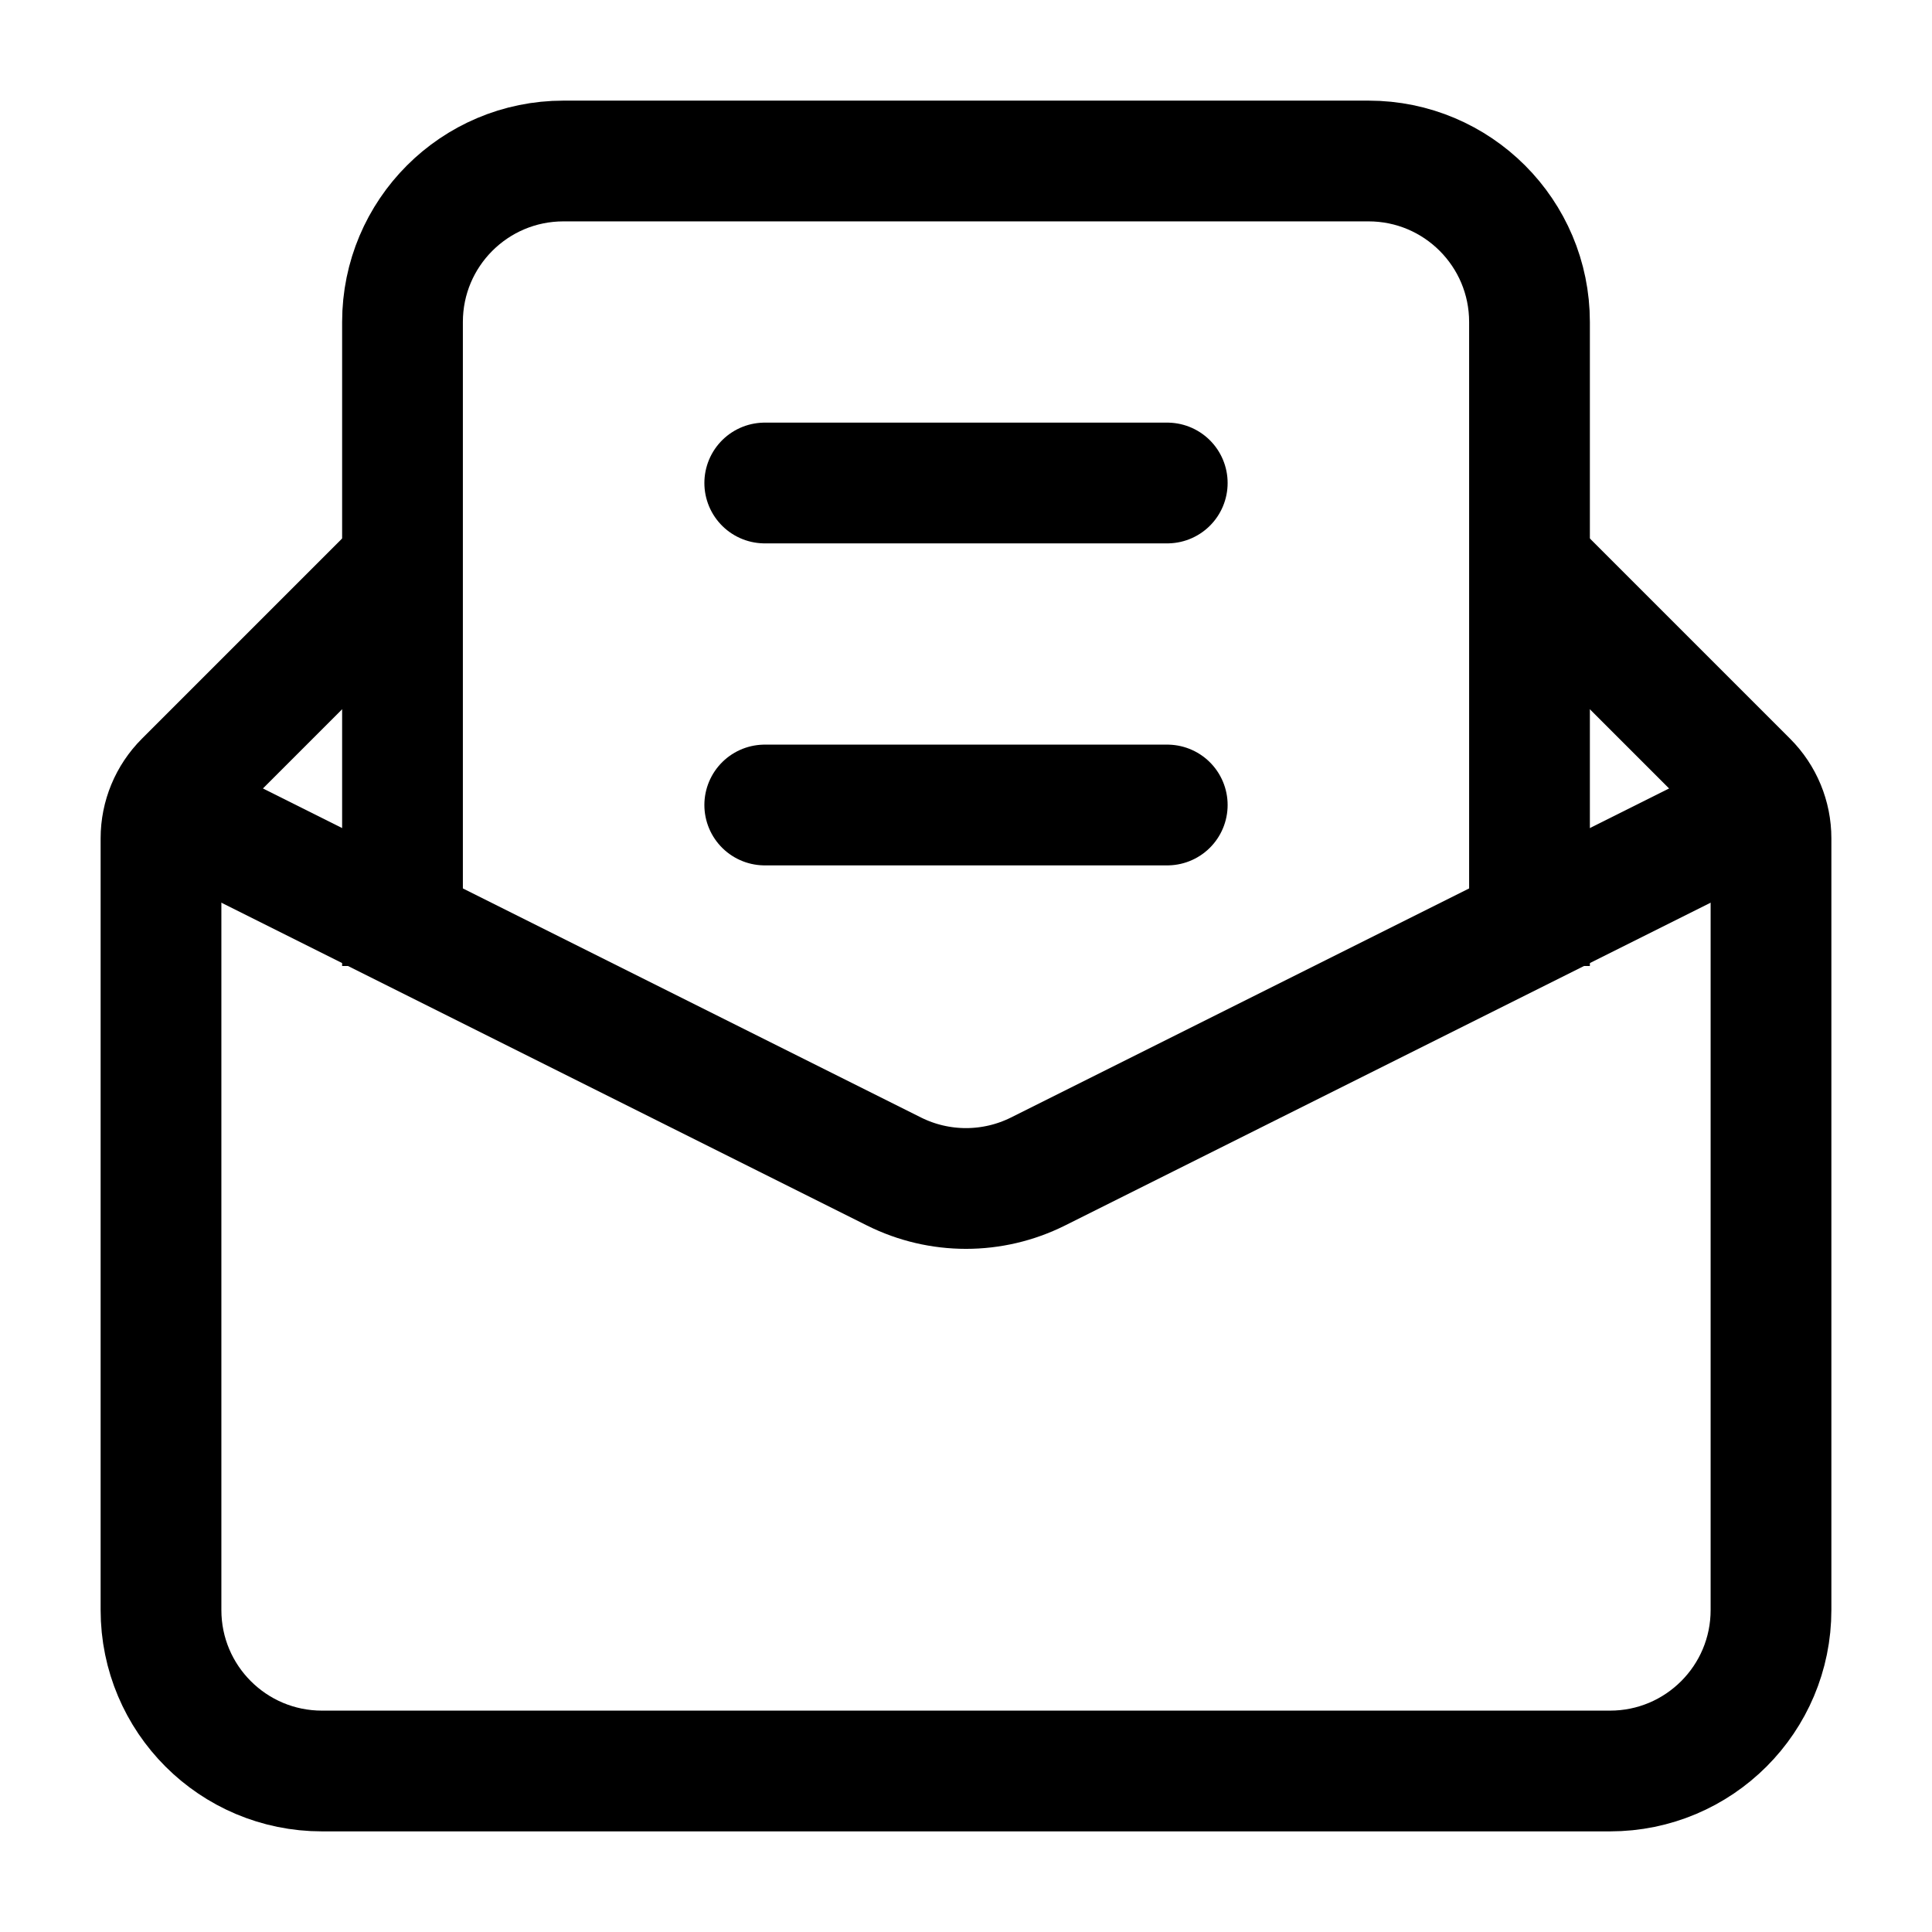 <svg width="24" height="24" viewBox="0 0 24 24" fill="none" xmlns="http://www.w3.org/2000/svg">
    <path d="M5 12V4C5 2.895 5.895 2 7 2H17C18.105 2 19 2.895 19 4V12" stroke="currentColor" stroke-width="1.5"/>
    <path d="M9.5 10H14.5M9.5 6H14.5" stroke="currentColor" stroke-width="1.5" stroke-linecap="round" stroke-linejoin="round"/>
    <path d="M19 7L21.707 9.707C21.895 9.895 22 10.149 22 10.414V20C22 21.105 21.105 22 20 22H4C2.895 22 2 21.105 2 20V10.414C2 10.149 2.105 9.895 2.293 9.707L5 7" stroke="currentColor" stroke-width="1.5" stroke-linejoin="round"/>
    <path d="M22 10L12.894 14.553C12.331 14.834 11.669 14.834 11.106 14.553L2 10" stroke="currentColor" stroke-width="1.5" stroke-linejoin="round"/>
</svg>
